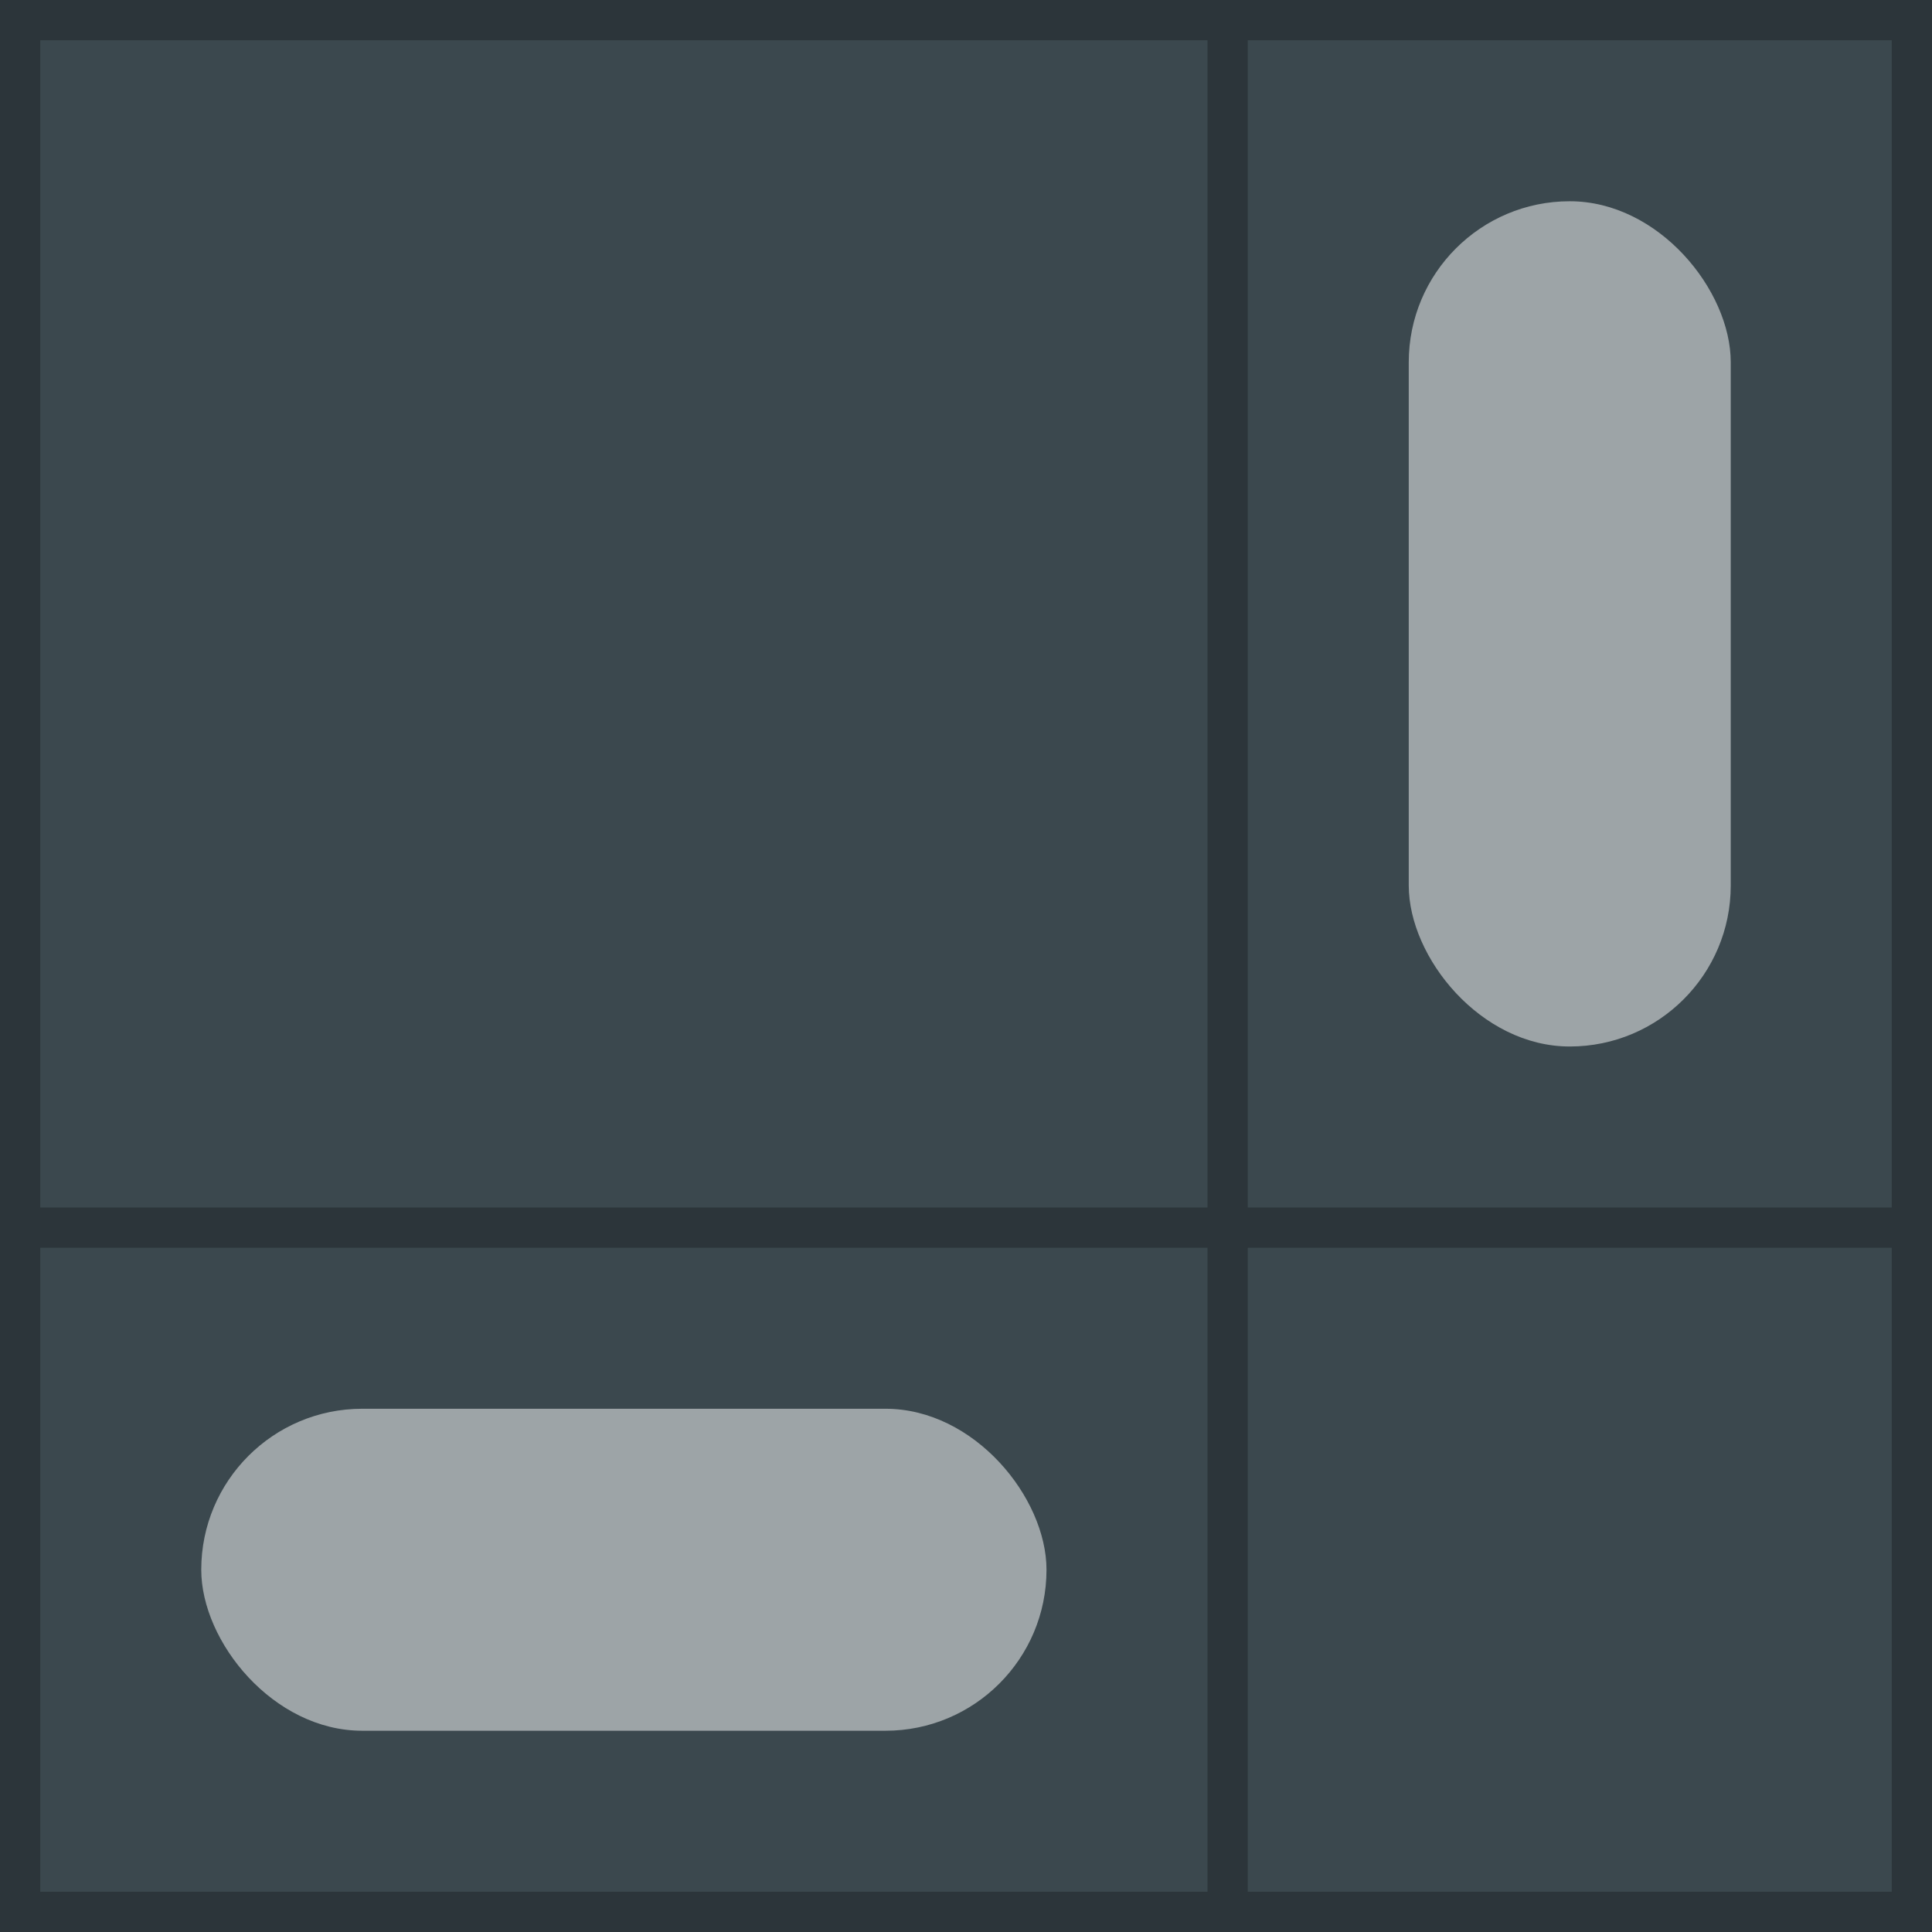 <svg xmlns="http://www.w3.org/2000/svg" viewBox="0 0 48 48" width="48" height="48">
  <rect width="48" height="48" fill="#3b484e"/>
  <path d="m30.5 0.5v47m-30-17h47m-47-30h47v47h-47z" fill="none" stroke="#000000" opacity="0.26"/>
  <g fill="#FFFFFF" opacity="0.5">
    <rect x="35" y="5" width="8" height="21" rx="4"/>
    <rect x="5" y="35" width="21" height="8" ry="4"/>
  </g>
</svg>
